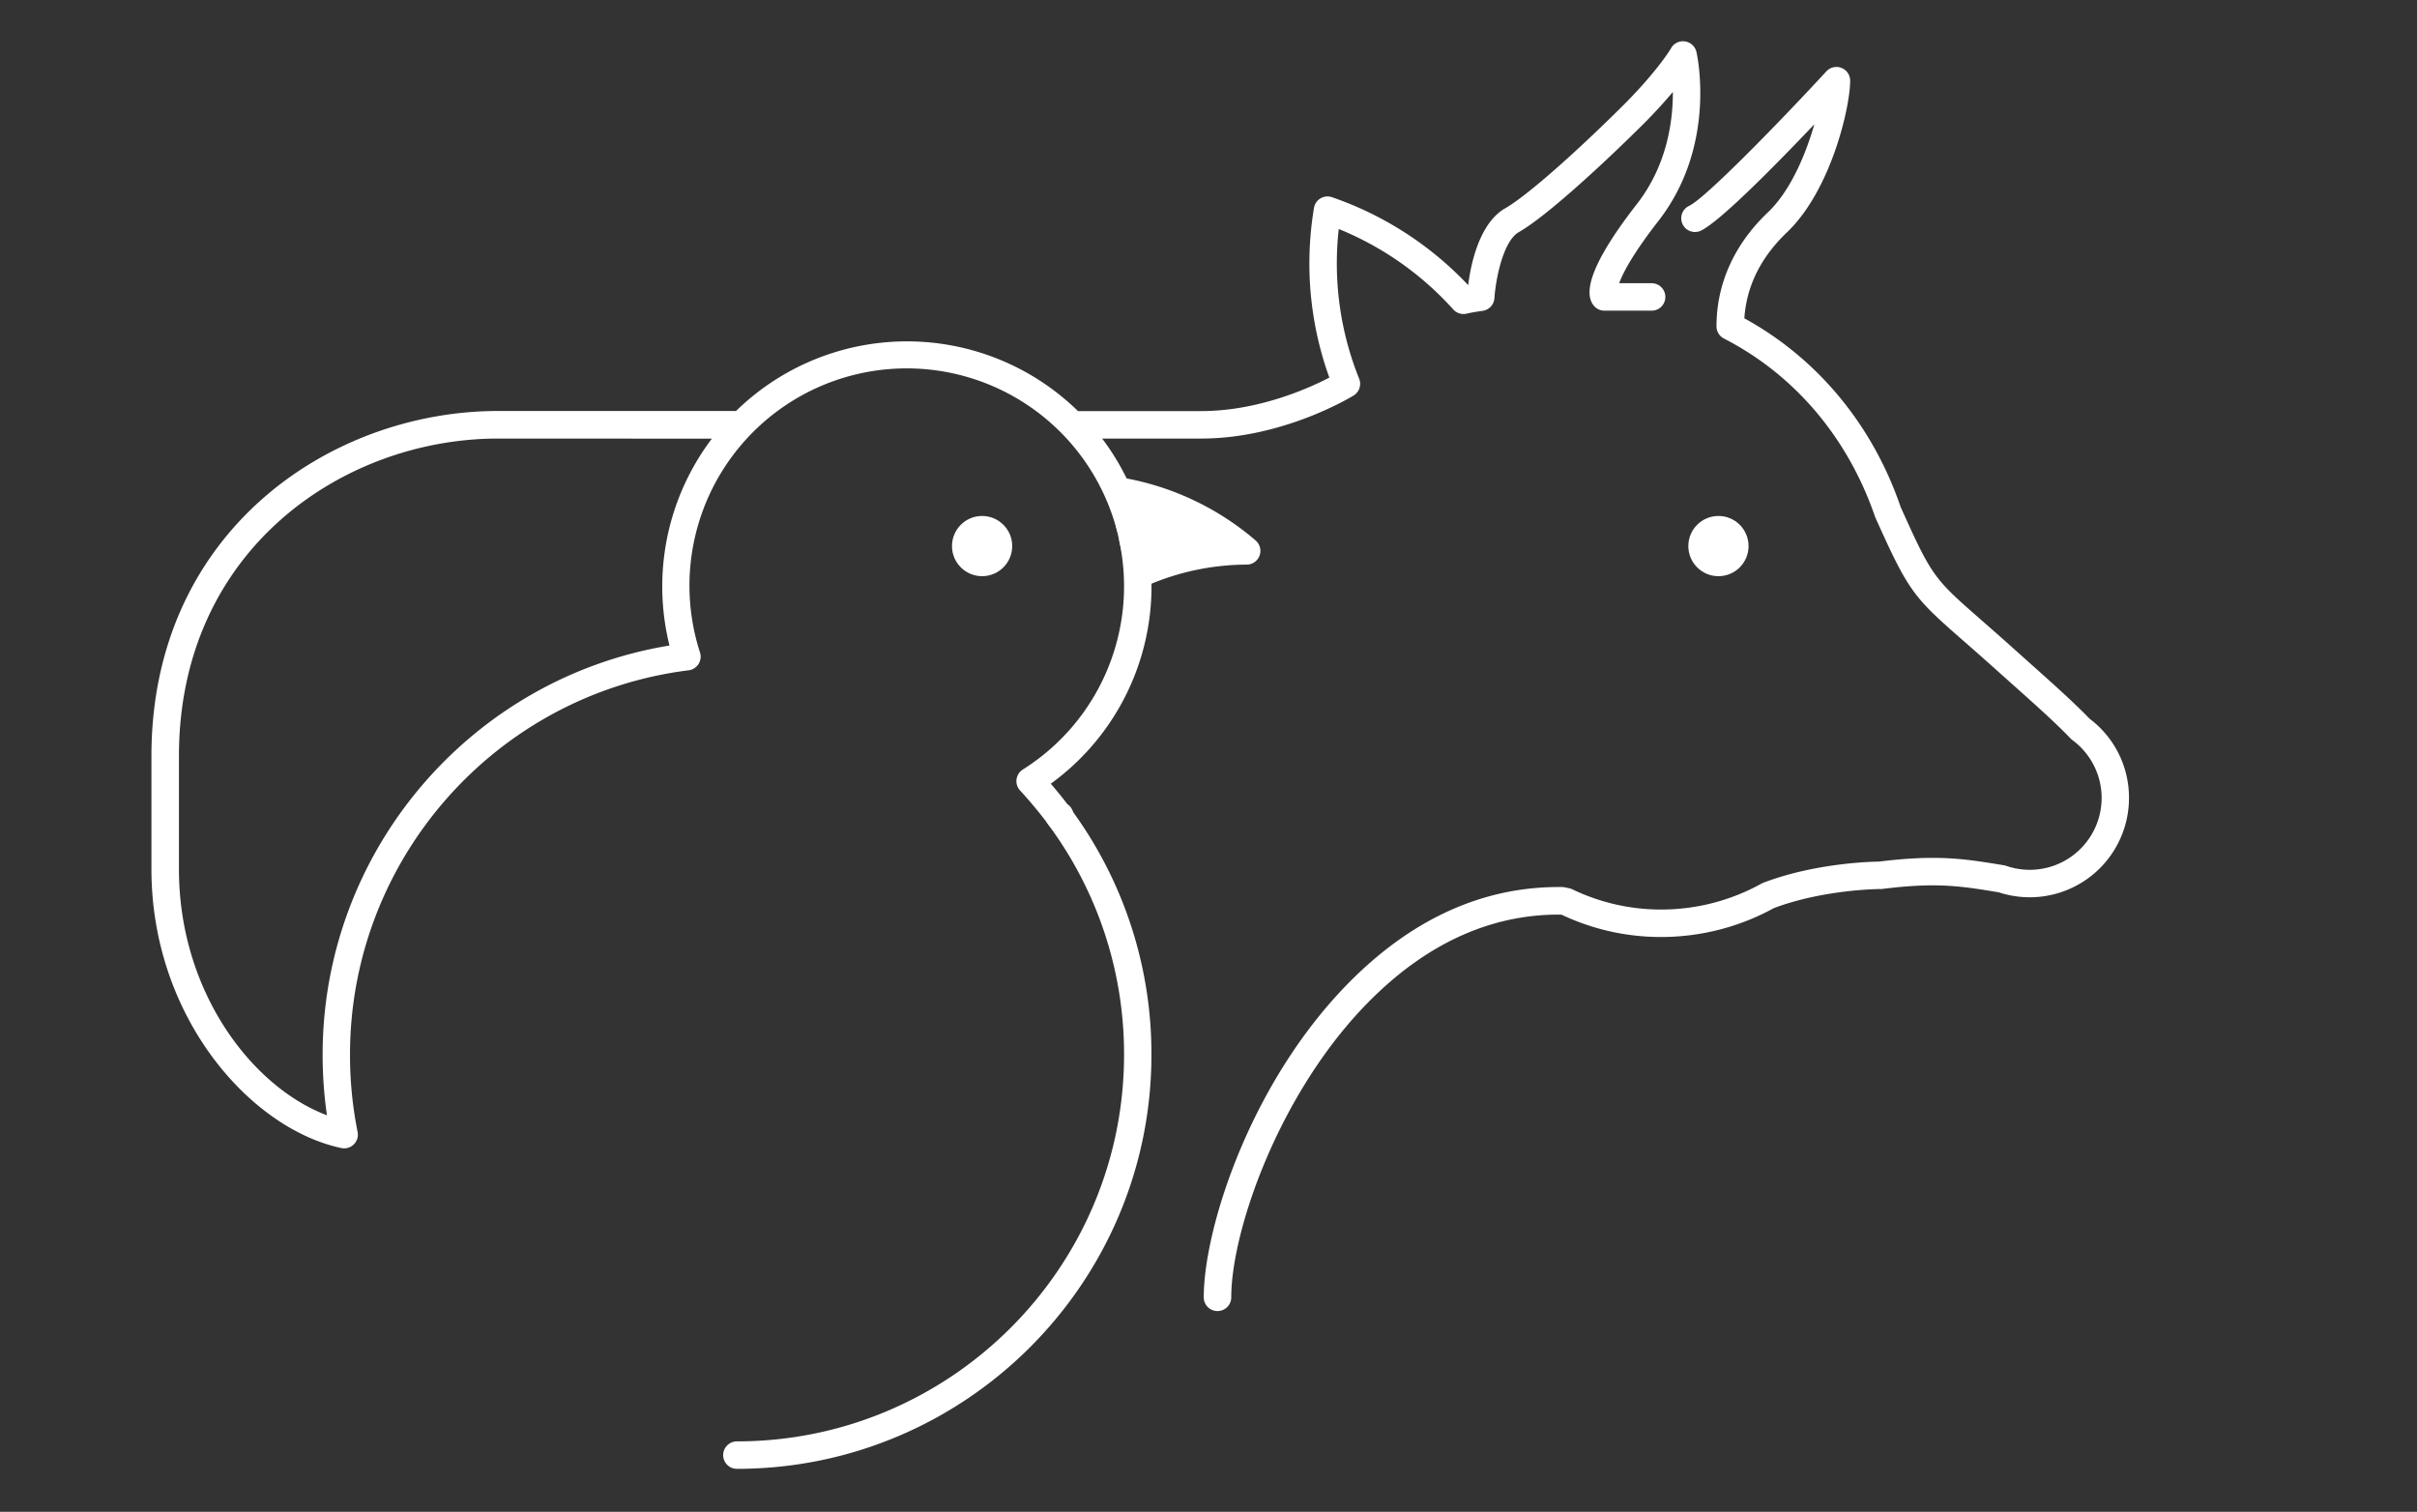 <svg id="Layer_1" data-name="Layer 1" xmlns="http://www.w3.org/2000/svg" viewBox="0 0 956 598"><rect x="0" y="0" width="956" height="598" fill="#333333" stroke="none"/><defs><style>.cls-1{fill:#fff;}</style></defs><title>logo</title><path class="cls-1" d="M475.09,173.47H427.25a5.43,5.43,0,1,1,0-10.86h47.84c22.49,0,42.54-9,50.71-13.25a132.89,132.89,0,0,1-7.9-45.19,134.69,134.69,0,0,1,1.82-21.92A5.42,5.42,0,0,1,526.83,78a134,134,0,0,1,53.88,34.78c1-8.14,4.38-24.52,14.62-30.37,9.54-5.45,31.1-25.15,47.1-41.14C655.64,28,661,19.11,661,19a5.38,5.38,0,0,1,5.51-2.61A5.44,5.44,0,0,1,671,20.56c.34,1.5,8.09,37.08-15,66.78-10.31,13.25-14.15,20.78-15.57,24.69h12.84a5.43,5.43,0,1,1,0,10.86H634.59a5.44,5.44,0,0,1-4.12-1.9c-5-5.84.7-19.41,17-40.32,11.86-15.25,14.24-32.62,14.2-44.29-3,3.56-6.78,7.8-11.53,12.55C637.38,61.66,612.67,85,600.71,91.84c-6.27,3.58-9.18,19.1-9.61,26.06a5.44,5.44,0,0,1-4.68,5.05c-2.33.32-4.46.68-6.31,1.12a5.45,5.45,0,0,1-5.28-1.65,123.59,123.59,0,0,0-45.31-31.84,122.07,122.07,0,0,0,8.07,59.22,5.43,5.43,0,0,1-2.19,6.64C534.27,157.14,507.38,173.47,475.09,173.47Z"/><path class="cls-1" d="M481.55,518.59a5.43,5.43,0,0,1-5.43-5.43c0-27.35,18.74-86.31,58.94-126,24.41-24.09,51.81-36.3,81.43-36.3a12.31,12.31,0,0,1,2.5.13l1.71.37a5.16,5.16,0,0,1,1.21.41,80.87,80.87,0,0,0,35.16,8,81.9,81.9,0,0,0,39.65-10.26,5.61,5.61,0,0,1,.7-.33c20.51-7.81,42.57-8.33,45.73-8.37,23.14-2.86,33.93-1.1,48.81,1.34l.64.1a5.78,5.78,0,0,1,.89.23,28.43,28.43,0,0,0,26.19-49.75,5.06,5.06,0,0,1-.69-.61c-5.78-6.07-14.43-13.78-22.79-21.24l-6.41-5.73c-5.24-4.71-9.59-8.52-13.28-11.75-19.74-17.27-21.55-19.28-34.83-48.88-10.73-31.38-31.88-56.28-59.75-70.58a5.43,5.43,0,0,1-3-4.83c0-16.84,7-32.45,20.33-45.11,9-8.56,15-23.06,18.37-34.84-14.93,15.73-37.43,38.63-45,42.14a5.43,5.43,0,0,1-4.55-9.86c6.3-2.91,35.54-32.87,54.3-53.21a5.43,5.43,0,0,1,9.42,3.68c0,10.28-7.44,43.2-25,60-10.39,9.89-16,21.33-16.86,34,28.88,15.81,50.76,42.19,61.83,74.65,12.44,27.66,13.16,28.3,31.88,44.68,3.72,3.26,8.11,7.09,13.39,11.85l6.37,5.7c8.38,7.47,17,15.19,23.11,21.52a39,39,0,0,1,15.56,31.27,39.26,39.26,0,0,1-51.68,37.32l-.2,0c-14.58-2.4-24.2-4-46-1.24a5.58,5.58,0,0,1-.67,0c-.22,0-22.2.13-41.87,7.53a92.77,92.77,0,0,1-44.57,11.44,91.67,91.67,0,0,1-39.26-8.74l-.56-.12h-.75c-26.68,0-51.51,11.15-73.82,33.17C506.34,430.78,487,486.63,487,513.16A5.43,5.43,0,0,1,481.55,518.59Z"/><g id="_Group_" data-name="&lt;Group&gt;"><path class="cls-1" d="M419,328.31a5.43,5.43,0,0,1-4.35-2.18c-3.32-4.45-7.08-9-11.2-13.49a5.43,5.43,0,0,1,1.1-8.25,85.63,85.63,0,0,0,38.27-89.86,5.43,5.43,0,0,1,10.64-2.19A96.47,96.47,0,0,1,415.62,310c2.33,2.71,4.53,5.42,6.58,8.11A5.33,5.33,0,0,1,424,325l-.08.15a5.43,5.43,0,0,1-4.94,3.18Z"/><path class="cls-1" d="M448.14,213.43l3,13.34a105.27,105.27,0,0,1,41.91-8.89,103.71,103.71,0,0,0-49.19-23.46l3.12,14Z"/><path class="cls-1" d="M451.17,232.2a5.43,5.43,0,0,1-5.3-4.23l-3-13.34h0l-4.26-19a5.42,5.42,0,0,1,6.27-6.52,109.43,109.43,0,0,1,51.77,24.68,5.43,5.43,0,0,1-3.51,9.54,99.45,99.45,0,0,0-39.76,8.44A5.41,5.41,0,0,1,451.17,232.2Zm2.27-20,1.61,7.11a109.12,109.12,0,0,1,23.07-5.82A98.68,98.68,0,0,0,451,201.6Z"/></g><circle class="cls-1" cx="388.45" cy="216" r="11.91"/><circle class="cls-1" cx="679.7" cy="216" r="11.91"/><path class="cls-1" d="M291.47,581a5.43,5.43,0,1,1,0-10.86c84.44,0,153.13-68.65,153.13-153a152.19,152.19,0,0,0-30-91,5.43,5.43,0,1,1,8.74-6.45,163,163,0,0,1,32.09,97.45C455.46,507.48,381.89,581,291.47,581Z"/><path class="cls-1" d="M136.14,454.23a5.35,5.35,0,0,1-1.12-.12c-36.13-7.62-75.12-52-75.12-110.29V299c0-88.61,70.63-136.43,137.08-136.43h94.15A96.74,96.74,0,0,1,452.25,207a5.43,5.43,0,1,1-10.5,2.77,85.94,85.94,0,1,0-164.88,48.32,5.43,5.43,0,0,1-4.5,7.05C196,274.69,138.44,340,138.44,417.11a153.53,153.53,0,0,0,3,30.6,5.42,5.42,0,0,1-5.32,6.52ZM197,173.47c-61.19,0-126.22,44-126.22,125.57v44.79c0,48.52,29,86.21,58.54,97.32a167.68,167.68,0,0,1-1.71-24c0-80.45,58.54-148.92,137.19-161.81a96.9,96.9,0,0,1,16.77-81.83Z"/></svg>